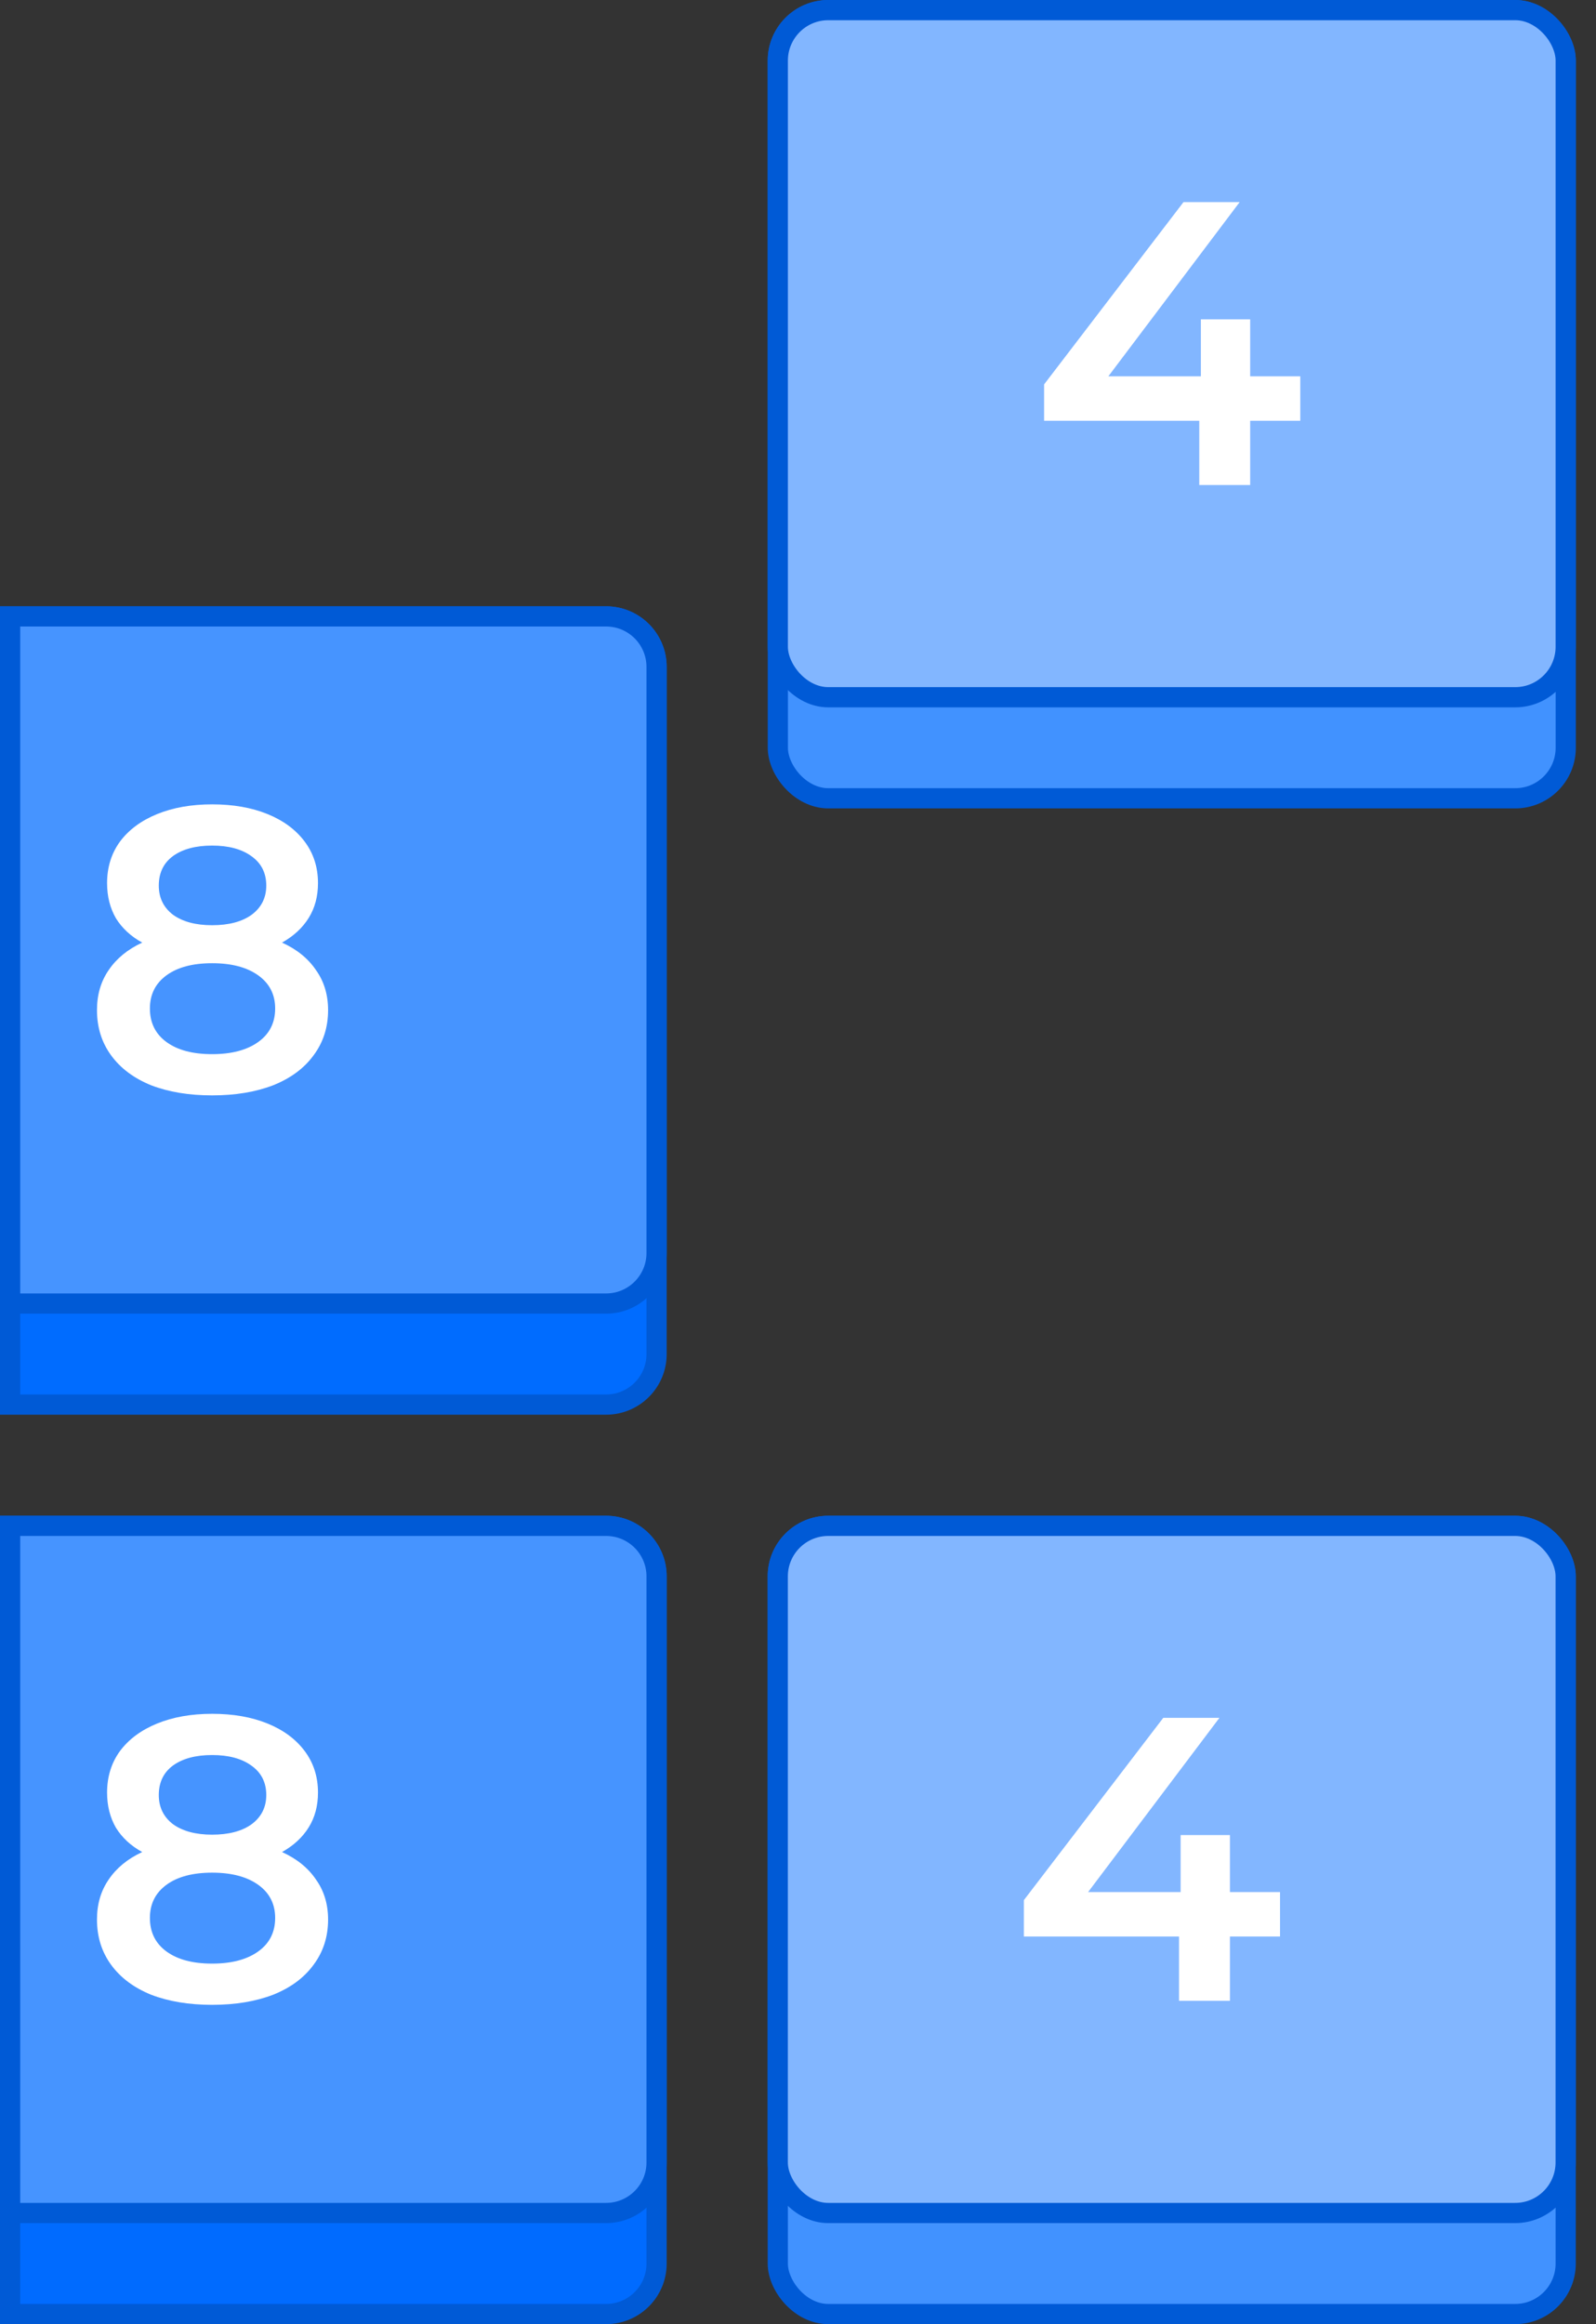 <svg width="79" height="115" viewBox="0 0 79 115" fill="none" xmlns="http://www.w3.org/2000/svg">
<rect x="0" y="0" width="79" height="115" fill="#333333" stroke="none"/>
<rect x="38.502" y="0.5" width="39" height="39" rx="2.5" fill="#4192FF" stroke="#005AD6"/>
<rect x="38.5" y="0.5" width="39" height="34" rx="2.5" fill="#82B6FF" stroke="#005AD6"/>
<path d="M64.362 20.82H61.882V24H59.362V20.82H51.682V19.02L58.582 10H61.362L54.862 18.62H59.442V15.8H61.882V18.62H64.362V20.82Z" fill="white"/>
<rect x="38.5" y="75.5" width="39" height="39" rx="2.5" fill="#4192FF" stroke="#005AD6"/>
<rect x="38.498" y="75.5" width="39" height="34" rx="2.5" fill="#82B6FF" stroke="#005AD6"/>
<path d="M63.36 95.82H60.88V99H58.36V95.82H50.68V94.02L57.58 85H60.36L53.86 93.62H58.44V90.8H60.88V93.62H63.36V95.82Z" fill="white"/>
<path d="M0.5 30.5H30C31.381 30.5 32.5 31.619 32.5 33V67C32.5 68.381 31.381 69.5 30 69.5H0.5V30.5Z" fill="#006CFF" stroke="#005AD6"/>
<path d="M0.5 30.5H30C31.381 30.5 32.5 31.619 32.5 33V62C32.5 63.381 31.381 64.5 30 64.5H0.5V30.5Z" fill="#4694FF" stroke="#005AD6"/>
<path d="M13.96 46.64C14.693 46.973 15.253 47.427 15.64 48C16.04 48.56 16.24 49.22 16.24 49.98C16.24 50.833 16 51.58 15.52 52.22C15.053 52.86 14.387 53.353 13.52 53.7C12.653 54.033 11.647 54.2 10.5 54.2C9.353 54.2 8.347 54.033 7.48 53.7C6.627 53.353 5.967 52.86 5.5 52.22C5.033 51.58 4.8 50.833 4.8 49.98C4.8 49.22 4.993 48.56 5.38 48C5.767 47.427 6.32 46.973 7.04 46.64C6.48 46.333 6.047 45.933 5.74 45.44C5.447 44.933 5.3 44.353 5.3 43.7C5.3 42.913 5.513 42.227 5.94 41.64C6.38 41.053 6.993 40.6 7.78 40.28C8.567 39.96 9.473 39.8 10.5 39.8C11.54 39.8 12.453 39.96 13.24 40.28C14.027 40.6 14.64 41.053 15.08 41.64C15.52 42.227 15.74 42.913 15.74 43.7C15.74 44.353 15.587 44.927 15.28 45.42C14.973 45.913 14.533 46.32 13.96 46.64ZM10.5 41.84C9.687 41.84 9.04 42.013 8.56 42.36C8.093 42.707 7.86 43.193 7.86 43.82C7.86 44.42 8.093 44.9 8.56 45.26C9.04 45.607 9.687 45.78 10.5 45.78C11.327 45.78 11.98 45.607 12.46 45.26C12.94 44.9 13.18 44.42 13.18 43.82C13.18 43.193 12.933 42.707 12.44 42.36C11.96 42.013 11.313 41.84 10.5 41.84ZM10.5 52.16C11.46 52.16 12.22 51.96 12.78 51.56C13.34 51.16 13.62 50.607 13.62 49.9C13.62 49.207 13.34 48.66 12.78 48.26C12.22 47.86 11.46 47.66 10.5 47.66C9.54 47.66 8.787 47.86 8.24 48.26C7.693 48.66 7.42 49.207 7.42 49.9C7.42 50.607 7.693 51.16 8.24 51.56C8.787 51.96 9.54 52.16 10.5 52.16Z" fill="white"/>
<path d="M0.5 75.5H30C31.381 75.5 32.5 76.619 32.5 78V112C32.5 113.381 31.381 114.5 30 114.5H0.5V75.5Z" fill="#006BFF" stroke="#005AD6"/>
<path d="M0.5 75.5H30C31.381 75.5 32.5 76.619 32.5 78V107C32.5 108.381 31.381 109.5 30 109.5H0.5V75.5Z" fill="#4694FF" stroke="#005AD6"/>
<path d="M13.96 91.64C14.693 91.973 15.253 92.427 15.64 93C16.04 93.56 16.24 94.22 16.24 94.98C16.24 95.833 16 96.58 15.52 97.22C15.053 97.86 14.387 98.353 13.52 98.7C12.653 99.033 11.647 99.2 10.5 99.2C9.353 99.2 8.347 99.033 7.48 98.7C6.627 98.353 5.967 97.86 5.5 97.22C5.033 96.58 4.8 95.833 4.8 94.98C4.8 94.22 4.993 93.56 5.38 93C5.767 92.427 6.32 91.973 7.04 91.64C6.48 91.333 6.047 90.933 5.74 90.44C5.447 89.933 5.3 89.353 5.3 88.7C5.3 87.913 5.513 87.227 5.94 86.64C6.38 86.053 6.993 85.6 7.78 85.28C8.567 84.96 9.473 84.8 10.5 84.8C11.54 84.8 12.453 84.96 13.24 85.28C14.027 85.6 14.64 86.053 15.08 86.64C15.52 87.227 15.74 87.913 15.74 88.7C15.74 89.353 15.587 89.927 15.28 90.42C14.973 90.913 14.533 91.32 13.96 91.64ZM10.5 86.84C9.687 86.84 9.04 87.013 8.56 87.36C8.093 87.707 7.86 88.193 7.86 88.82C7.86 89.42 8.093 89.9 8.56 90.26C9.04 90.607 9.687 90.78 10.5 90.78C11.327 90.78 11.98 90.607 12.46 90.26C12.94 89.9 13.18 89.42 13.18 88.82C13.18 88.193 12.933 87.707 12.44 87.36C11.96 87.013 11.313 86.84 10.5 86.84ZM10.5 97.16C11.46 97.16 12.22 96.96 12.78 96.56C13.34 96.16 13.62 95.607 13.62 94.9C13.62 94.207 13.34 93.66 12.78 93.26C12.22 92.86 11.46 92.66 10.5 92.66C9.54 92.66 8.787 92.86 8.24 93.26C7.693 93.66 7.42 94.207 7.42 94.9C7.42 95.607 7.693 96.16 8.24 96.56C8.787 96.96 9.54 97.16 10.5 97.16Z" fill="white"/>
</svg>

